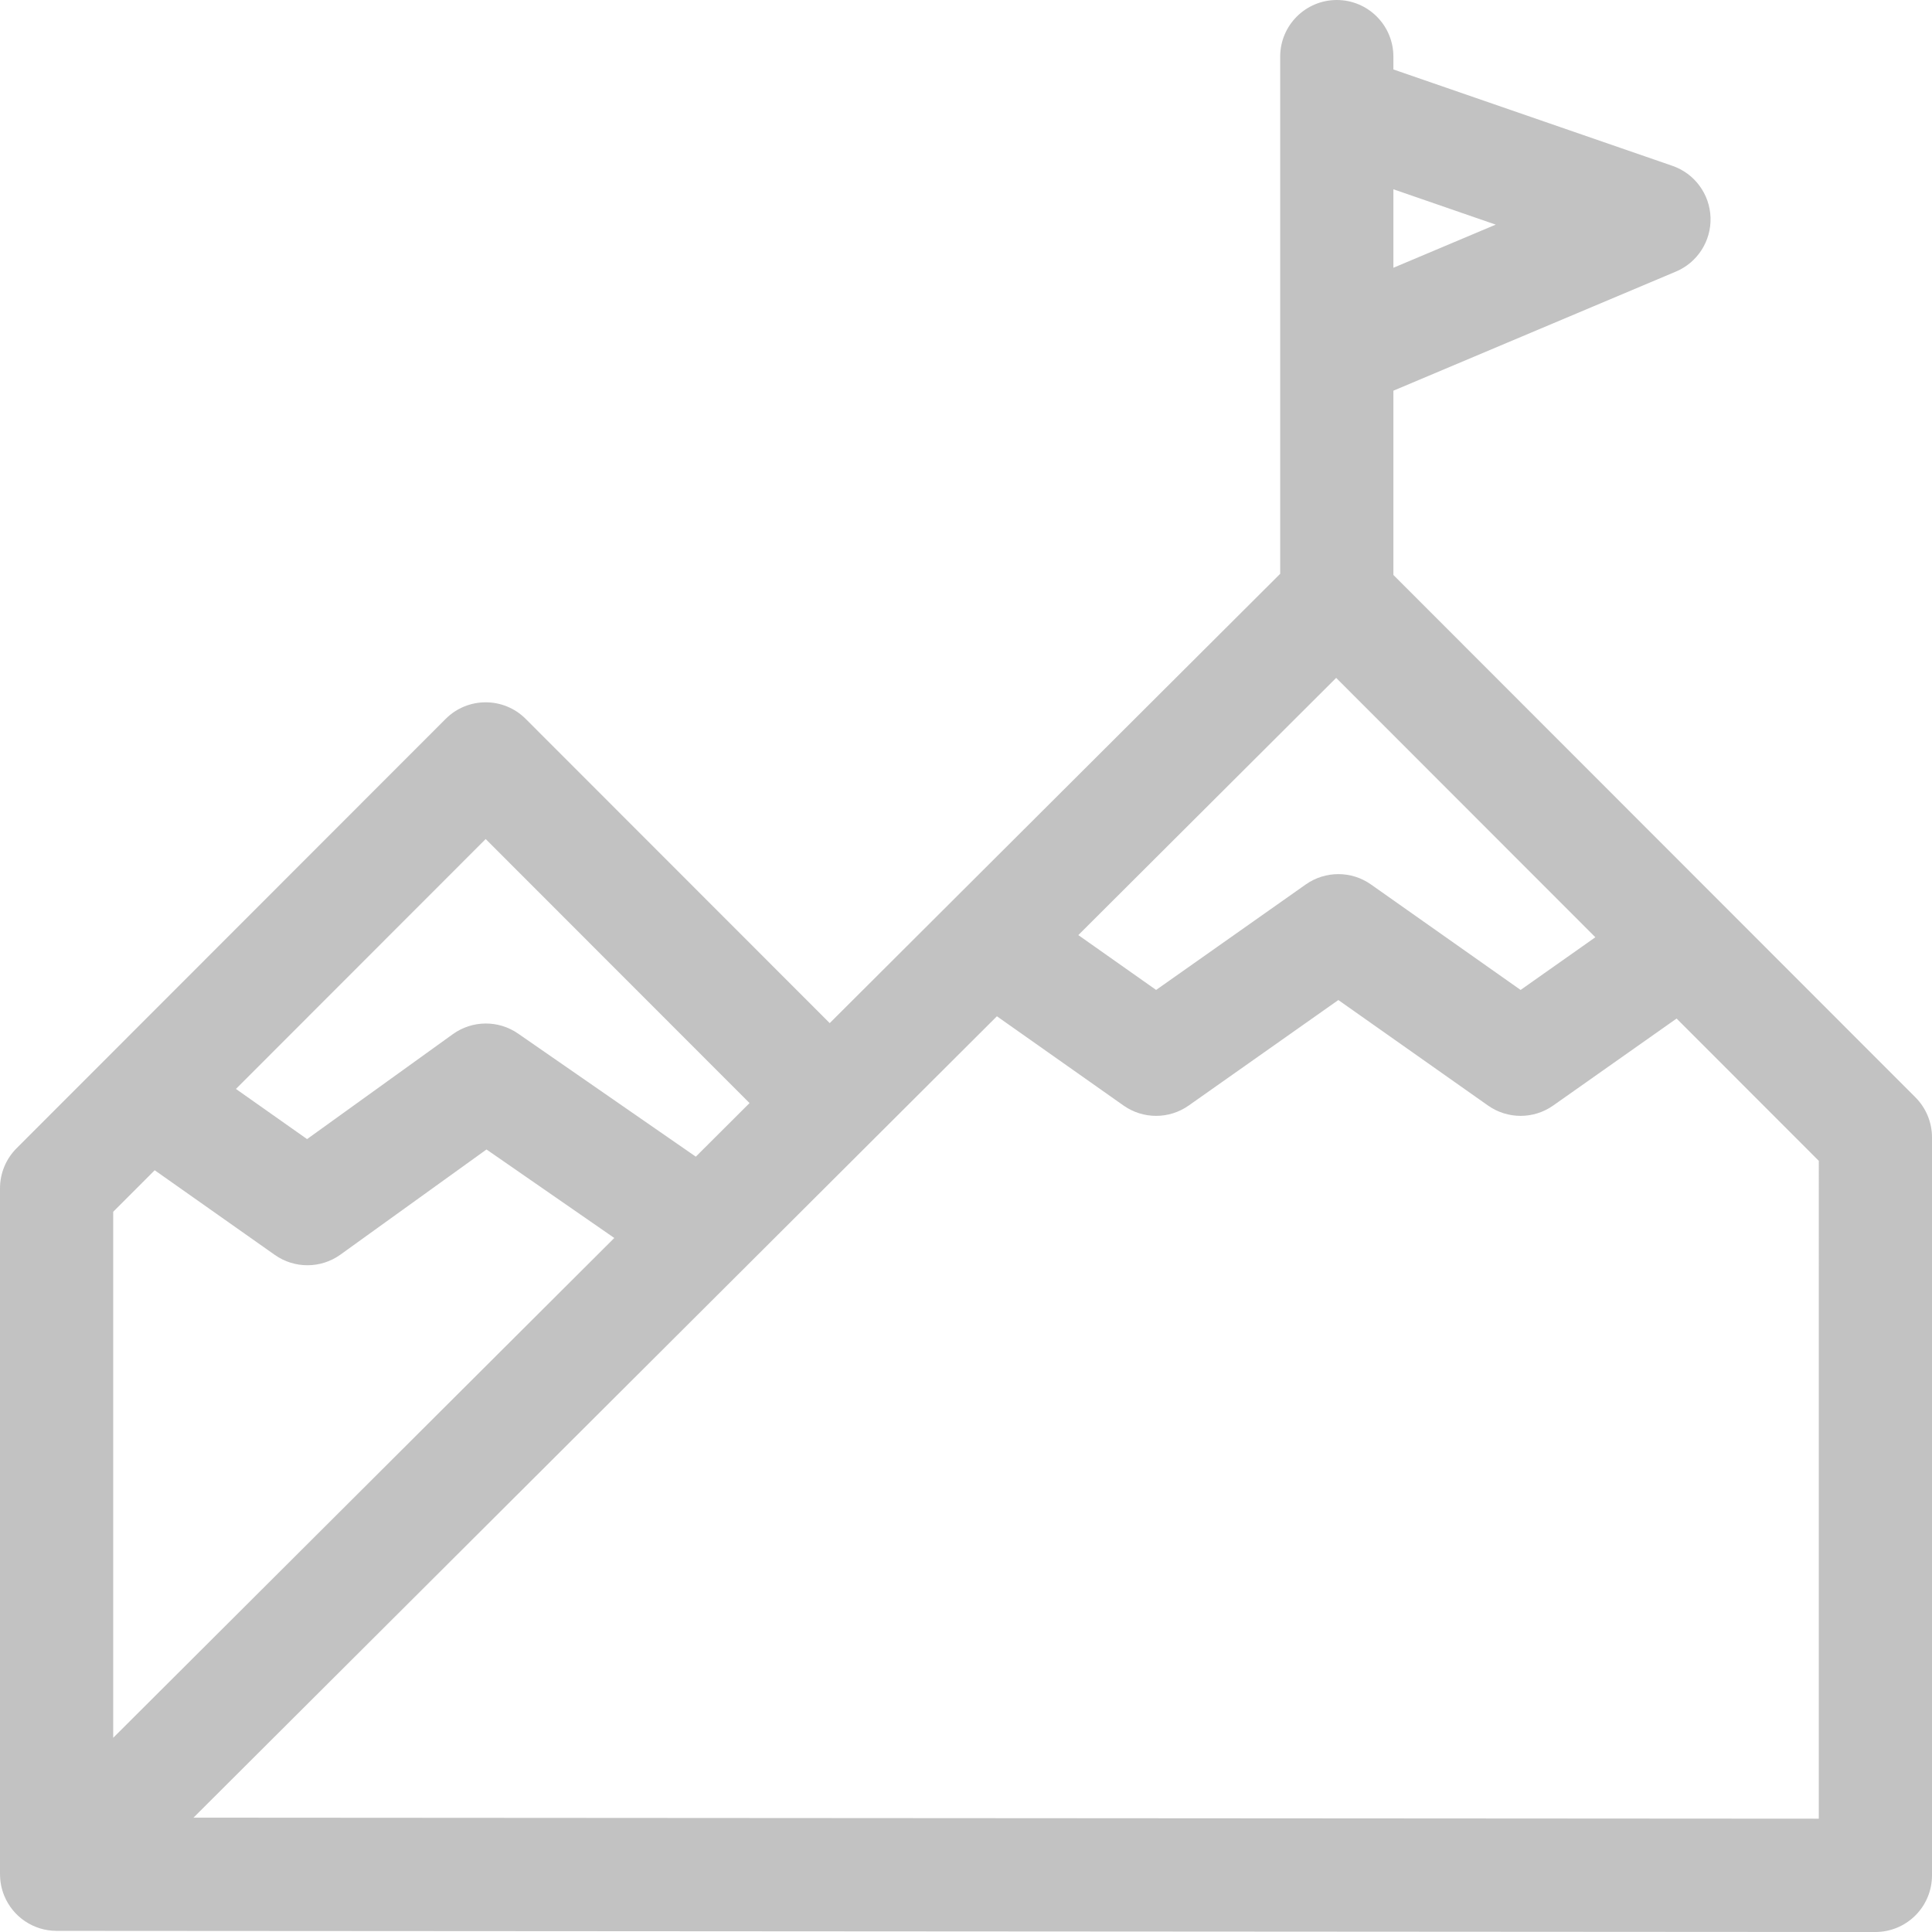 <?xml version="1.0"?>
<svg xmlns="http://www.w3.org/2000/svg" id="Layer_1" enable-background="new 0 0 512 512" height="512px" viewBox="0 0 512 512" width="512px"><g><link xmlns="" type="text/css" id="dark-mode" rel="stylesheet" class="active-path"/><style xmlns="" type="text/css" id="dark-mode-custom-style" class="active-path"/><path d="m507.606 290.805-138.342-138.436v-48.832l74.876-31.568c5.728-2.415 9.374-8.114 9.168-14.33-.207-6.216-4.223-11.661-10.098-13.69l-73.946-25.545v-3.394c0-8.29-6.716-15.01-15-15.01s-15 6.72-15 15.01v137.05l-119.38 119.075-80.567-80.621c-5.857-5.862-15.355-5.862-21.213 0l-113.71 113.786c-2.814 2.815-4.394 6.633-4.394 10.613v181.774h.008c0 1.93.363 3.875 1.128 5.729 2.316 5.614 7.785 9.278 13.854 9.282l482 .302h.01c3.977 0 7.79-1.58 10.604-4.393 2.814-2.815 4.396-6.634 4.396-10.617v-195.572c0-3.981-1.58-7.799-4.394-10.613zm-153.507-111.156 68.687 68.733-19.81 13.964-39.661-27.956c-5.18-3.652-12.097-3.651-17.276 0l-39.654 27.955-20.62-14.536zm42.28-120.12-27.115 11.432v-20.799zm-355.382 250.597 31.835 22.442c5.226 3.683 12.209 3.649 17.398-.086l38.699-27.859 33.865 23.454-132.794 132.455v-139.401zm87.713-87.771 69.927 69.972-14.239 14.203-47.099-32.62c-5.217-3.614-12.145-3.551-17.296.158l-38.623 27.804-18.853-13.29zm353.29 259.616-430.727-.271 179.175-178.717c.009-.009.018-.016.027-.024.008-.008.015-.017.022-.025l33.696-33.61 33.552 23.652c5.182 3.652 12.098 3.652 17.277 0l39.655-27.955 39.66 27.956c2.59 1.826 5.614 2.739 8.638 2.739s6.048-.913 8.639-2.739l32.702-23.051 37.684 37.71z" data-original="#000000" class="active-path" fill="#C2C2C2"/></g> </svg>
